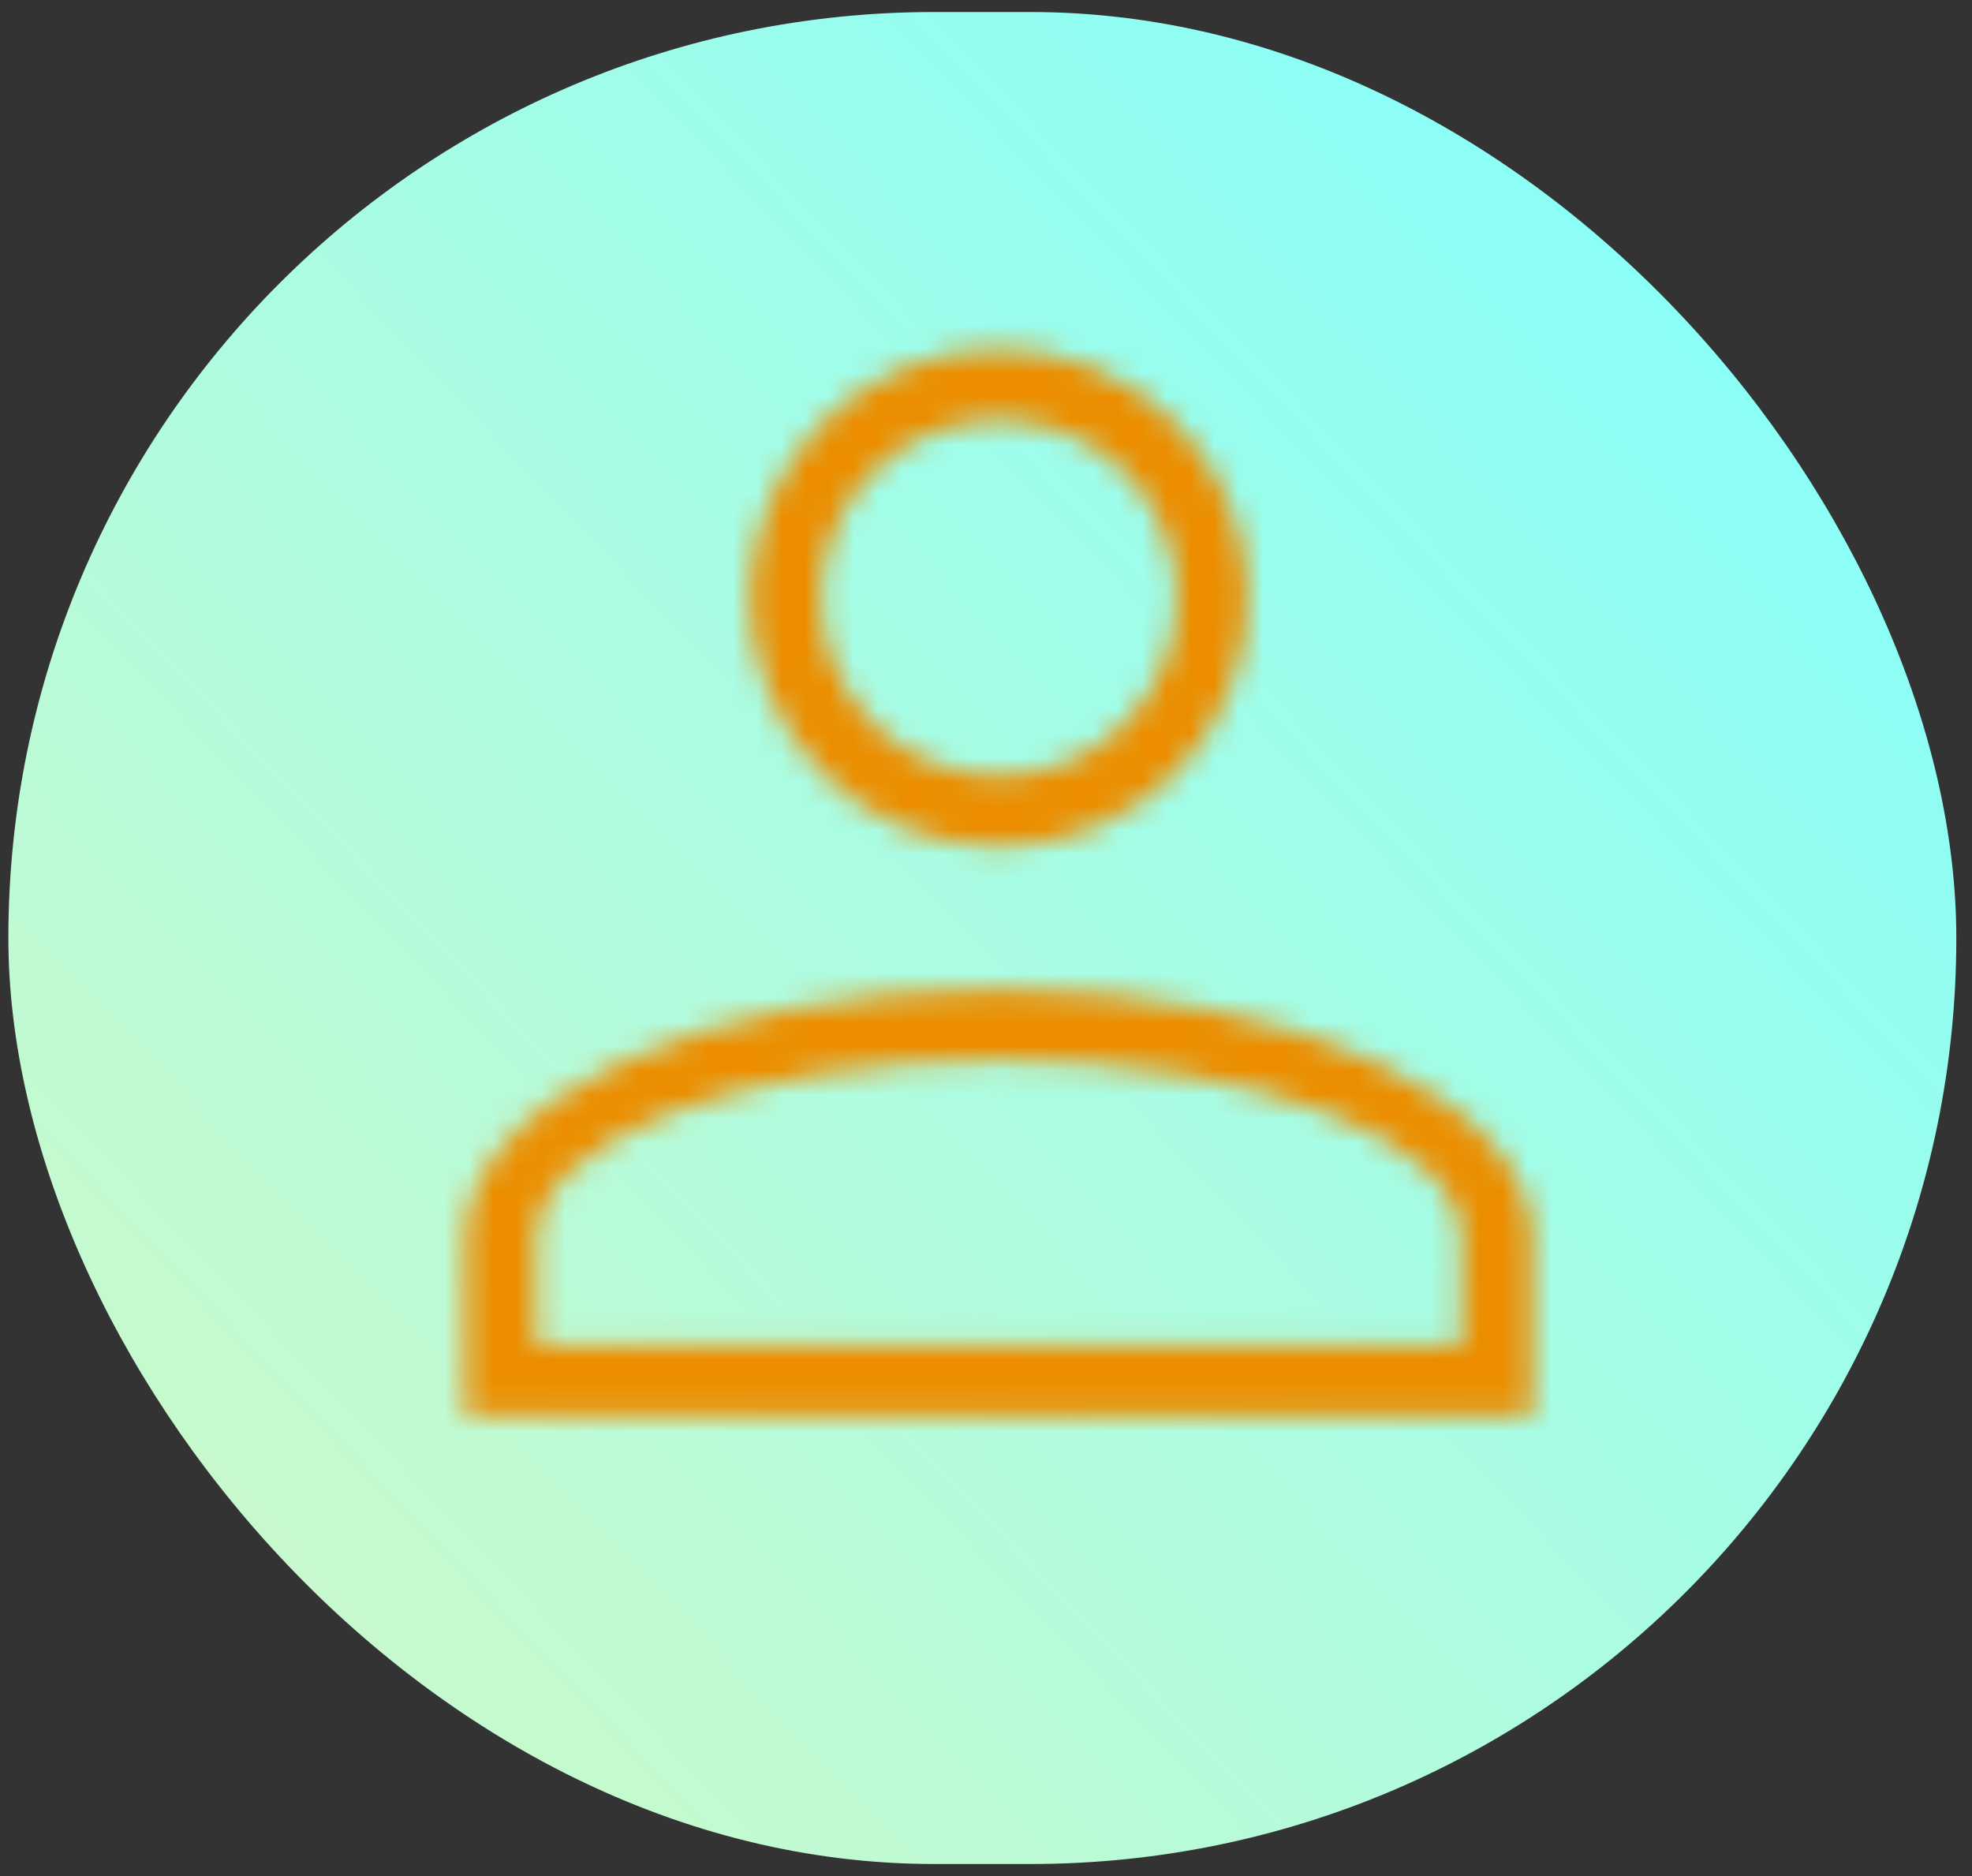 <svg width="82" height="78" viewBox="0 0 82 78" fill="none" xmlns="http://www.w3.org/2000/svg">
<rect x="0" y="0" width="82" height="78" fill="#333333" stroke="none"/>
<rect x="0.348" y="0.5" width="81" height="77" rx="38.5" fill="url(#paint0_linear_173_755)"/>
<mask id="path-2-inside-1_173_755" fill="white">
<path d="M41.535 41.125C53.789 41.125 63.723 45.761 63.723 51.479V58.875H19.348V51.479C19.348 45.761 29.282 41.125 41.535 41.125ZM60.764 51.479C60.764 47.397 52.156 44.083 41.535 44.083C30.915 44.083 22.306 47.397 22.306 51.479V55.917H60.764V51.479ZM41.535 14.5C44.281 14.5 46.915 15.591 48.857 17.533C50.798 19.474 51.889 22.108 51.889 24.854C51.889 27.6 50.798 30.234 48.857 32.176C46.915 34.117 44.281 35.208 41.535 35.208C38.789 35.208 36.155 34.117 34.214 32.176C32.272 30.234 31.181 27.6 31.181 24.854C31.181 22.108 32.272 19.474 34.214 17.533C36.155 15.591 38.789 14.5 41.535 14.5ZM41.535 17.458C39.574 17.458 37.693 18.238 36.306 19.625C34.919 21.012 34.139 22.893 34.139 24.854C34.139 26.816 34.919 28.697 36.306 30.084C37.693 31.471 39.574 32.25 41.535 32.25C43.497 32.25 45.378 31.471 46.765 30.084C48.152 28.697 48.931 26.816 48.931 24.854C48.931 22.893 48.152 21.012 46.765 19.625C45.378 18.238 43.497 17.458 41.535 17.458Z"/>
</mask>
<path d="M63.723 58.875V67.875H72.723V58.875H63.723ZM19.348 58.875H10.348V67.875H19.348V58.875ZM22.306 55.917H13.306V64.917H22.306V55.917ZM60.764 55.917V64.917H69.764V55.917H60.764ZM41.535 14.5V5.5V14.5ZM51.889 24.854H60.889H51.889ZM31.181 24.854H22.181H31.181ZM41.535 50.125C46.65 50.125 50.842 51.111 53.418 52.313C54.712 52.917 55.228 53.401 55.31 53.493C55.345 53.531 54.723 52.83 54.723 51.479H72.723C72.723 43.046 65.753 38.206 61.03 36.002C55.576 33.457 48.674 32.125 41.535 32.125V50.125ZM54.723 51.479V58.875H72.723V51.479H54.723ZM63.723 49.875H19.348V67.875H63.723V49.875ZM28.348 58.875V51.479H10.348V58.875H28.348ZM28.348 51.479C28.348 52.83 27.725 53.531 27.76 53.493C27.843 53.401 28.359 52.917 29.652 52.313C32.229 51.111 36.42 50.125 41.535 50.125V32.125C34.397 32.125 27.495 33.457 22.04 36.002C17.317 38.206 10.348 43.046 10.348 51.479H28.348ZM69.764 51.479C69.764 47.049 67.395 43.84 65.308 41.942C63.223 40.047 60.709 38.752 58.364 37.85C53.614 36.023 47.662 35.083 41.535 35.083V53.083C46.029 53.083 49.691 53.8 51.901 54.65C53.036 55.087 53.337 55.386 53.199 55.26C53.058 55.132 51.764 53.868 51.764 51.479H69.764ZM41.535 35.083C35.408 35.083 29.456 36.023 24.706 37.85C22.362 38.752 19.847 40.047 17.762 41.942C15.676 43.84 13.306 47.049 13.306 51.479H31.306C31.306 53.868 30.012 55.132 29.872 55.26C29.733 55.386 30.034 55.087 31.169 54.65C33.379 53.8 37.041 53.083 41.535 53.083V35.083ZM13.306 51.479V55.917H31.306V51.479H13.306ZM22.306 64.917H60.764V46.917H22.306V64.917ZM69.764 55.917V51.479H51.764V55.917H69.764ZM41.535 23.5C41.894 23.5 42.239 23.643 42.493 23.897L55.221 11.169C51.591 7.539 46.668 5.5 41.535 5.5V23.5ZM42.493 23.897C42.747 24.151 42.889 24.495 42.889 24.854H60.889C60.889 19.721 58.85 14.798 55.221 11.169L42.493 23.897ZM42.889 24.854C42.889 25.213 42.747 25.558 42.493 25.812L55.221 38.54C58.85 34.91 60.889 29.987 60.889 24.854H42.889ZM42.493 25.812C42.239 26.066 41.894 26.208 41.535 26.208V44.208C46.668 44.208 51.591 42.169 55.221 38.54L42.493 25.812ZM41.535 26.208C41.176 26.208 40.832 26.066 40.578 25.812L27.85 38.54C31.479 42.169 36.402 44.208 41.535 44.208V26.208ZM40.578 25.812C40.324 25.558 40.181 25.213 40.181 24.854H22.181C22.181 29.987 24.22 34.91 27.85 38.54L40.578 25.812ZM40.181 24.854C40.181 24.495 40.324 24.151 40.578 23.897L27.85 11.169C24.22 14.798 22.181 19.721 22.181 24.854H40.181ZM40.578 23.897C40.832 23.643 41.176 23.5 41.535 23.5V5.5C36.402 5.5 31.479 7.539 27.85 11.169L40.578 23.897ZM41.535 8.458C37.187 8.458 33.016 10.186 29.942 13.261L42.669 25.988C42.369 26.289 41.961 26.458 41.535 26.458V8.458ZM29.942 13.261C26.867 16.335 25.139 20.506 25.139 24.854H43.139C43.139 25.28 42.97 25.688 42.669 25.988L29.942 13.261ZM25.139 24.854C25.139 29.203 26.867 33.373 29.942 36.448L42.669 23.72C42.97 24.021 43.139 24.429 43.139 24.854H25.139ZM29.942 36.448C33.016 39.523 37.187 41.25 41.535 41.25V23.25C41.961 23.25 42.369 23.419 42.669 23.72L29.942 36.448ZM41.535 41.25C45.884 41.25 50.054 39.523 53.129 36.448L40.401 23.72C40.702 23.419 41.11 23.25 41.535 23.25V41.25ZM53.129 36.448C56.204 33.373 57.931 29.203 57.931 24.854H39.931C39.931 24.429 40.1 24.021 40.401 23.72L53.129 36.448ZM57.931 24.854C57.931 20.506 56.204 16.335 53.129 13.261L40.401 25.988C40.1 25.688 39.931 25.28 39.931 24.854H57.931ZM53.129 13.261C50.054 10.186 45.884 8.458 41.535 8.458V26.458C41.11 26.458 40.702 26.289 40.401 25.988L53.129 13.261Z" fill="#EC8E00" mask="url(#path-2-inside-1_173_755)"/>
<defs>
<linearGradient id="paint0_linear_173_755" x1="79.343" y1="0.5" x2="-0.459" y2="76.655" gradientUnits="userSpaceOnUse">
<stop stop-color="#7FFFFF"/>
<stop offset="1" stop-color="#D8FFCA" stop-opacity="0.97"/>
</linearGradient>
</defs>
</svg>
